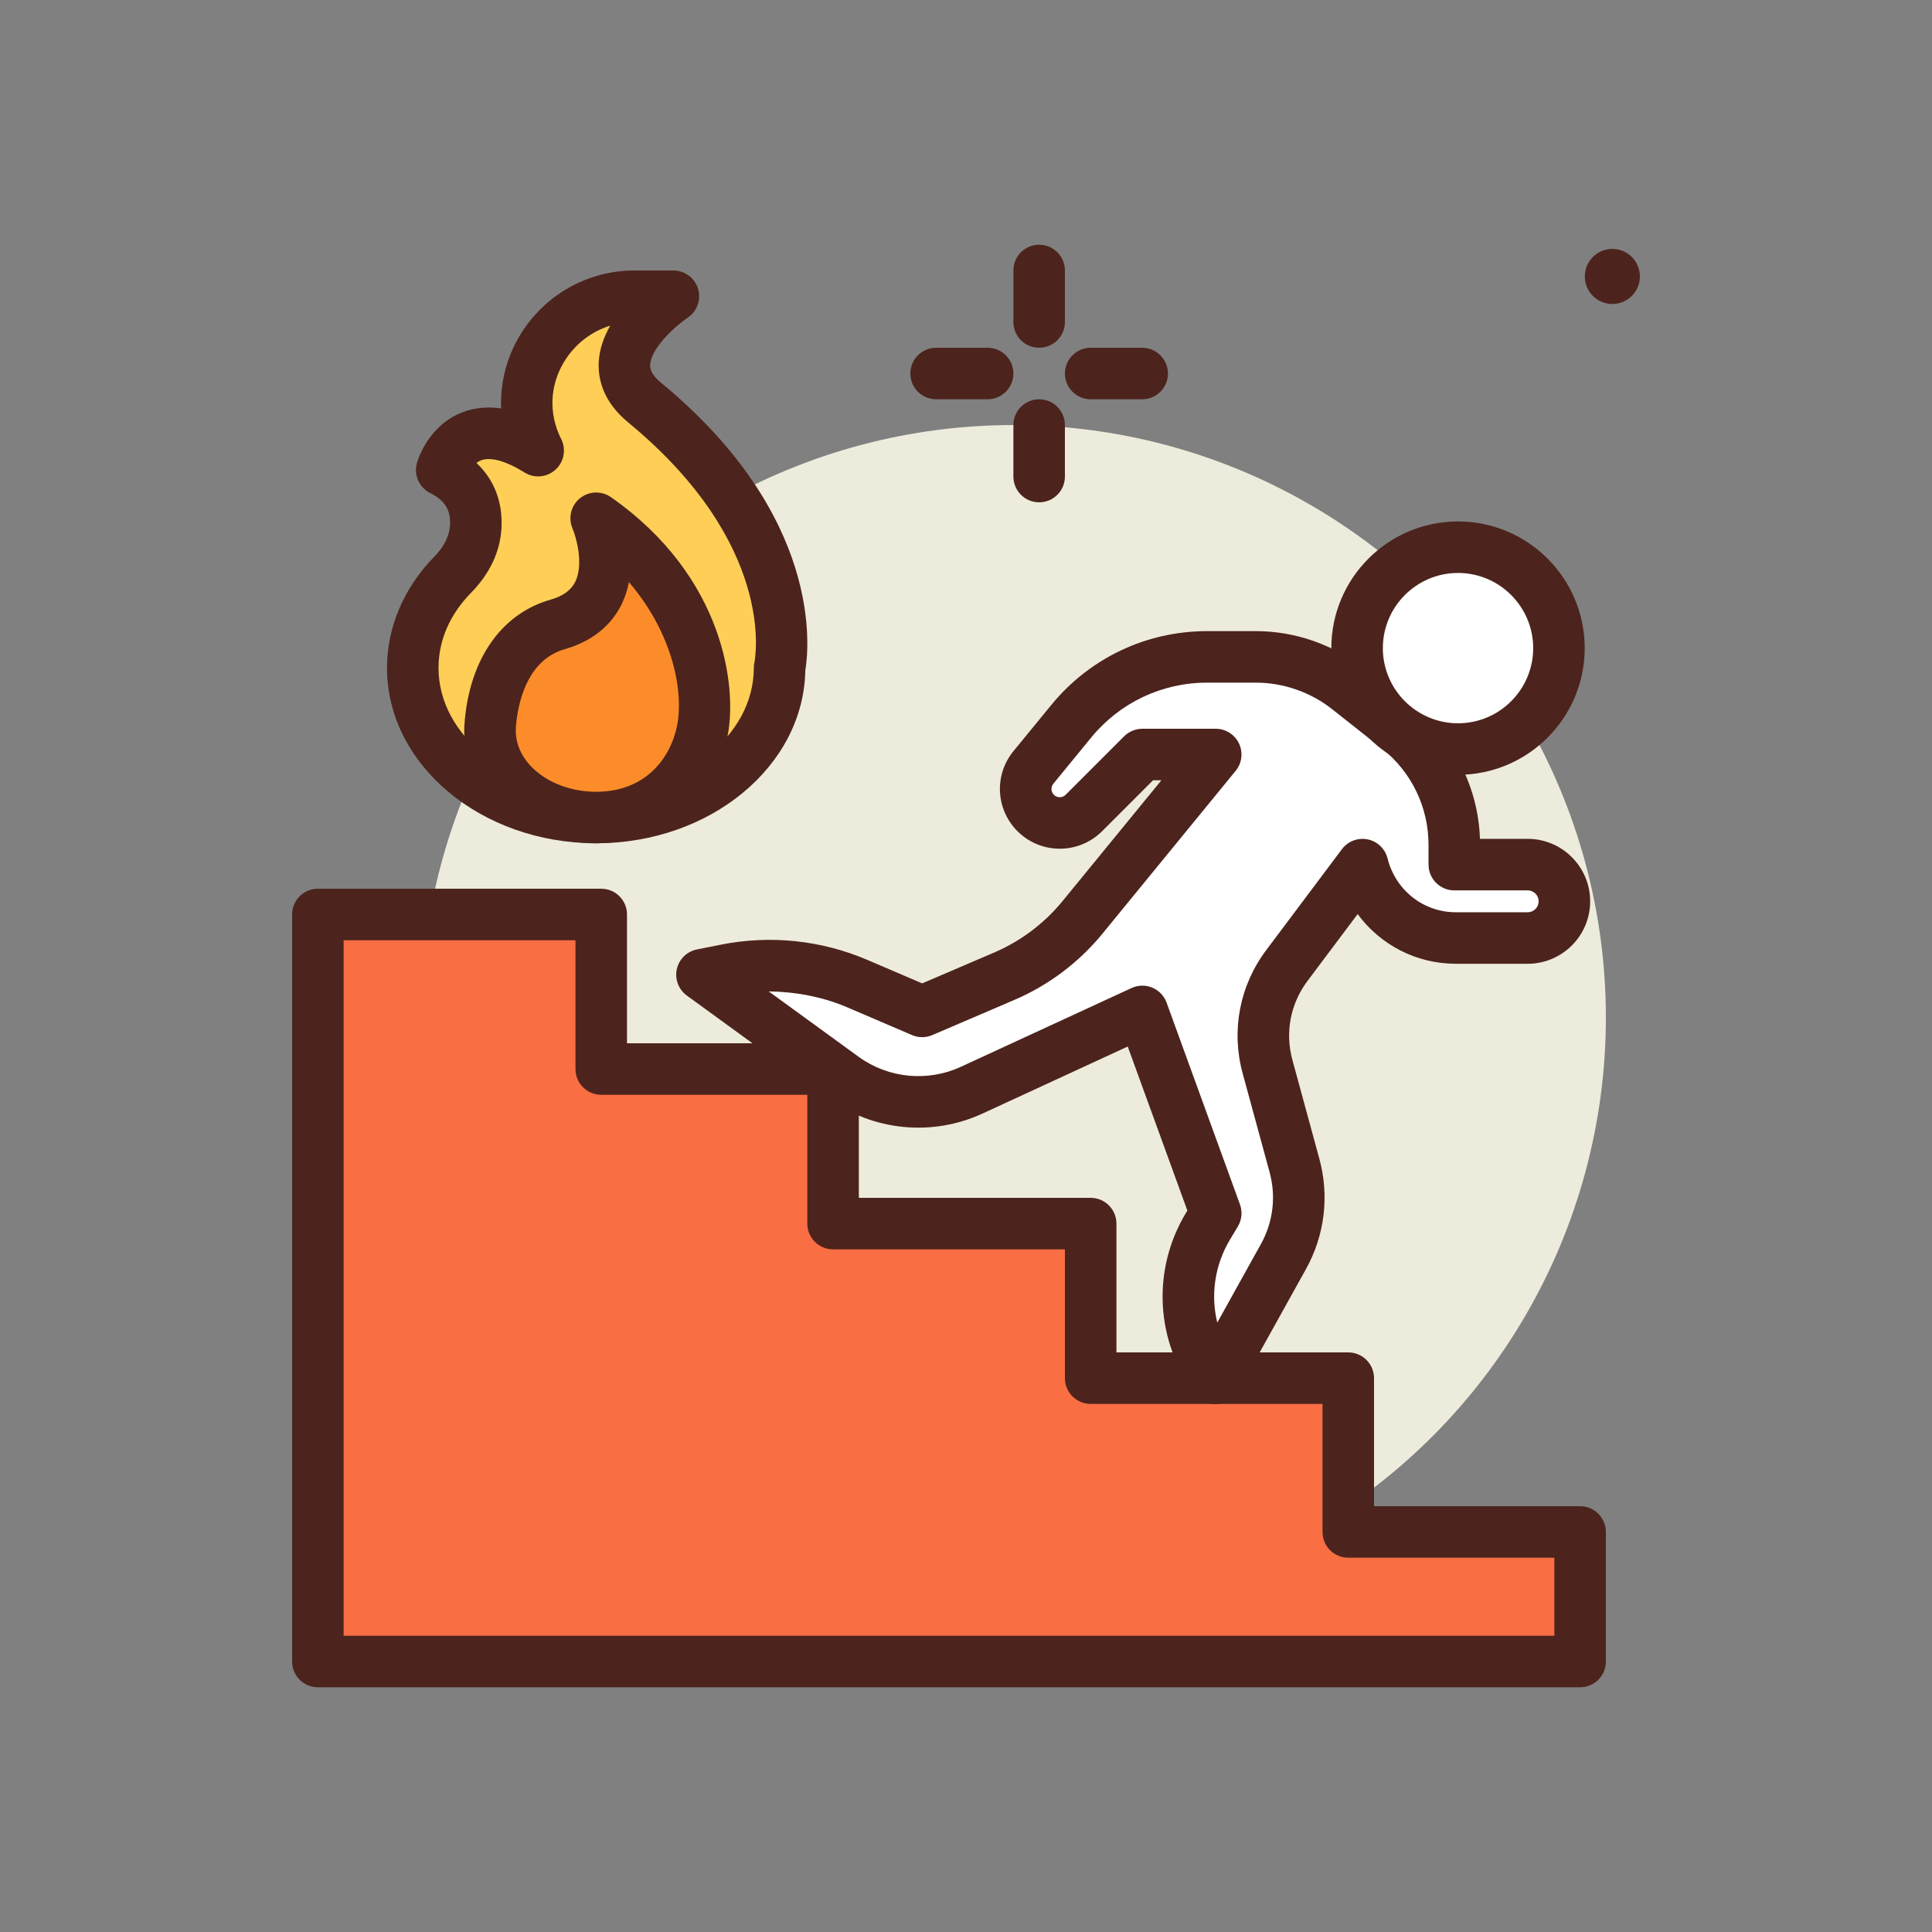 <svg id="fire-escape" enable-background="new 0 0 300 300" height="512" viewBox="0 0 300 300" width="512" xmlns="http://www.w3.org/2000/svg"><rect x="0" y="0" width="300" height="300" fill="#808080" stroke="none"/><g><circle cx="157.359" cy="158" fill="#edebdc" r="92"/><g><path d="m49.359 258v-116h44v24h36v24h40v24h40v23.879h36v20.121z" fill="#f96e43"/><path d="m245.359 262h-196c-2.209 0-4-1.791-4-4v-116c0-2.209 1.791-4 4-4h44c2.209 0 4 1.791 4 4v20h32c2.209 0 4 1.791 4 4v20h36c2.209 0 4 1.791 4 4v20h36c2.209 0 4 1.791 4 4v19.879h32c2.209 0 4 1.791 4 4v20.121c0 2.209-1.791 4-4 4zm-192-8h188v-12.121h-32c-2.209 0-4-1.791-4-4v-19.879h-36c-2.209 0-4-1.791-4-4v-20h-36c-2.209 0-4-1.791-4-4v-20h-32c-2.209 0-4-1.791-4-4v-20h-36z" fill="#4c241d"/></g><g><path d="m133.187 152.762 10.008 4.289 12.776-5.475c4.71-2.019 8.864-5.144 12.109-9.11l20.704-25.305h-11.397l-9.084 9.084c-2.064 2.064-5.411 2.064-7.476 0-1.921-1.921-2.073-4.987-.351-7.089l5.889-7.185c5.173-6.312 12.903-9.971 21.064-9.971h7.569c5.202 0 10.252 1.754 14.334 4.979l7.705 6.087c5.55 4.385 8.788 11.069 8.788 18.143v3.047h11.397c3.147 0 5.699 2.551 5.699 5.699 0 3.147-2.551 5.699-5.699 5.699h-11.156c-6.84 0-12.802-4.655-14.461-11.291l-.027-.106-11.758 15.677c-3.368 4.491-4.474 10.285-2.997 15.701l4.181 15.33c1.299 4.763.684 9.845-1.714 14.16l-10.507 18.913c-5.169-6.892-5.65-16.227-1.218-23.614l1.218-2.03-11.397-31.342-26.501 12.231c-6.508 3.004-14.131 2.253-19.928-1.963l-21.954-15.967 3.645-.729c6.905-1.382 14.066-.636 20.539 2.138z" fill="#fff"/><path d="m188.783 218.037c-1.254 0-2.441-.588-3.199-1.6-6.174-8.232-6.742-19.25-1.447-28.072l.236-.395-9.26-25.465-22.553 10.408c-7.812 3.609-16.994 2.705-23.957-2.361l-21.953-15.967c-1.283-.934-1.895-2.539-1.555-4.09.342-1.553 1.566-2.756 3.125-3.066l3.645-.729c7.729-1.547 15.65-.725 22.898 2.385l8.432 3.613 11.199-4.799c4.1-1.758 7.762-4.514 10.59-7.967l15.359-18.773h-1.301l-7.912 7.912c-3.621 3.621-9.512 3.621-13.133 0-3.391-3.393-3.654-8.746-.615-12.451l5.889-7.186c5.959-7.266 14.764-11.434 24.158-11.434h7.568c6.078 0 12.049 2.074 16.814 5.84l7.705 6.088c6.299 4.977 10.016 12.344 10.291 20.328h7.414c5.348 0 9.699 4.352 9.699 9.699s-4.352 9.699-9.699 9.699h-11.156c-6.176 0-11.77-2.973-15.248-7.719l-7.799 10.398c-2.646 3.529-3.498 7.994-2.336 12.248l4.18 15.33c1.584 5.805.846 11.898-2.076 17.156l-10.508 18.912c-.658 1.184-1.871 1.955-3.223 2.047-.091.007-.182.011-.272.011zm-11.397-64.986c.523 0 1.045.102 1.539.309 1.033.43 1.838 1.273 2.221 2.324l11.396 31.342c.41 1.133.291 2.389-.328 3.422l-1.217 2.031c-2.385 3.975-3.027 8.598-1.979 12.898l6.775-12.195c1.9-3.422 2.381-7.387 1.35-11.164l-4.18-15.33c-1.816-6.652-.484-13.635 3.656-19.154l11.758-15.678c.924-1.23 2.471-1.818 3.982-1.521 1.51.301 2.713 1.443 3.094 2.936 1.246 4.988 5.598 8.385 10.611 8.385h11.156c.938 0 1.699-.762 1.699-1.699s-.762-1.699-1.699-1.699h-11.398c-2.209 0-4-1.791-4-4v-3.047c0-5.887-2.648-11.355-7.266-15.004l-7.707-6.088c-3.359-2.654-7.568-4.117-11.854-4.117h-7.568c-6.988 0-13.539 3.102-17.971 8.506l-5.889 7.186c-.422.514-.385 1.256.086 1.727.498.5 1.312.498 1.818-.002l9.084-9.084c.75-.75 1.768-1.172 2.828-1.172h11.396c1.545 0 2.953.891 3.615 2.287s.459 3.049-.52 4.246l-20.699 25.304c-3.641 4.445-8.352 7.99-13.629 10.252l-12.775 5.475c-1.008.434-2.145.434-3.152 0l-10.008-4.289c-3.904-1.674-8.061-2.428-12.244-2.494l13.943 10.141c4.619 3.359 10.713 3.959 15.898 1.566l26.502-12.23c.532-.247 1.104-.37 1.676-.37z" fill="#4c241d"/></g><g fill="#4c241d"><circle cx="250.365" cy="42.927" r="4.276"/><path d="m161.359 54c-2.209 0-4-1.791-4-4v-8c0-2.209 1.791-4 4-4s4 1.791 4 4v8c0 2.209-1.791 4-4 4z"/><path d="m161.359 78c-2.209 0-4-1.791-4-4v-8c0-2.209 1.791-4 4-4s4 1.791 4 4v8c0 2.209-1.791 4-4 4z"/><path d="m153.359 62h-8c-2.209 0-4-1.791-4-4s1.791-4 4-4h8c2.209 0 4 1.791 4 4s-1.791 4-4 4z"/><path d="m177.359 62h-8c-2.209 0-4-1.791-4-4s1.791-4 4-4h8c2.209 0 4 1.791 4 4s-1.791 4-4 4z"/></g><g><circle cx="226.4" cy="100.64" fill="#fff" r="15.671"/><path d="m226.4 120.311c-10.848 0-19.672-8.824-19.672-19.67 0-10.848 8.824-19.672 19.672-19.672s19.672 8.824 19.672 19.672c0 10.845-8.824 19.67-19.672 19.67zm0-31.342c-6.436 0-11.672 5.236-11.672 11.672s5.236 11.67 11.672 11.67 11.672-5.234 11.672-11.67-5.236-11.672-11.672-11.672z" fill="#4c241d"/></g><g><path d="m121.053 103.709c0 12.832-12.751 23.234-28.48 23.234s-28.48-10.402-28.48-23.234c0-5.49 2.334-10.535 6.236-14.511 1.97-2.007 3.383-4.558 3.542-7.367.171-3.019-.783-6.602-5.281-8.851 0 0 2.998-10.493 14.989-2.998 0 0-.239-.43-.555-1.197-4.479-10.87 3.738-22.785 15.497-22.785h6.044s-13.534 9.046-4.497 16.488c25.482 20.986 20.985 41.221 20.985 41.221z" fill="#ffce56"/><path d="m92.574 130.943c-17.91 0-32.48-12.217-32.48-27.234 0-6.314 2.621-12.463 7.383-17.312 1.457-1.484 2.311-3.188 2.4-4.789.137-2.395-.783-3.902-3.076-5.049-1.721-.861-2.586-2.826-2.057-4.678.168-.592 1.803-5.84 7.062-7.861 1.865-.719 3.873-.91 6.01-.596-.174-4.256.998-8.533 3.453-12.199 3.867-5.776 10.317-9.225 17.252-9.225h6.043c1.762 0 3.316 1.152 3.828 2.838s-.141 3.508-1.605 4.488c-1.842 1.244-5.701 4.682-5.826 7.324-.018.365-.062 1.34 1.65 2.75 25.201 20.752 23.023 41.223 22.438 44.691-.247 14.843-14.719 26.852-32.475 26.852zm-18.594-59.064c2.758 2.592 4.117 6.094 3.885 10.18-.203 3.59-1.82 7.029-4.68 9.943-3.332 3.391-5.092 7.439-5.092 11.707 0 10.605 10.982 19.234 24.48 19.234s24.479-8.629 24.479-19.234c0-.283.029-.564.09-.842.166-.822 3.371-18.361-19.617-37.291-3.984-3.281-4.676-6.885-4.555-9.33.104-2.053.807-3.969 1.789-5.68-2.76.854-5.186 2.633-6.842 5.107-2.35 3.508-2.783 7.732-1.193 11.59.182.443.322.721.361.793.861 1.598.547 3.588-.777 4.83-1.322 1.244-3.309 1.449-4.848.488-2.873-1.795-5.277-2.463-6.785-1.889-.255.101-.486.236-.695.394z" fill="#4c241d"/></g><g><path d="m76.241 111.357c-.13 1.063-.208 2.137-.102 3.202.688 6.933 7.783 12.384 16.434 12.384 9.106 0 14.989-5.996 16.488-13.49 1.499-7.495-1.499-22.484-16.488-32.977 0 0 5.624 13.168-5.996 16.488-7.909 2.26-9.856 10.481-10.336 14.393z" fill="#fc8c29"/><path d="m92.574 130.943c-10.734 0-19.51-6.875-20.414-15.99-.156-1.545-.021-2.996.111-4.084 1.127-9.205 5.941-15.674 13.207-17.75 1.969-.562 3.236-1.488 3.875-2.83 1.316-2.768.08-6.982-.457-8.242-.703-1.643-.23-3.551 1.156-4.676 1.391-1.125 3.355-1.193 4.814-.172 17.709 12.396 19.594 29.648 18.117 37.037-2.03 10.151-10.042 16.707-20.409 16.707zm5.082-40.55c-.213 1.117-.559 2.242-1.08 3.336-1.143 2.396-3.611 5.572-8.898 7.082-5.514 1.576-7.043 7.588-7.465 11.033v.002c-.084.676-.17 1.549-.092 2.311.488 4.932 5.959 8.787 12.453 8.787 7.748 0 11.572-5.309 12.566-10.275 1.014-5.079-.504-14.13-7.484-22.276zm-21.414 20.964h.039z" fill="#4c241d"/></g></g></svg>
